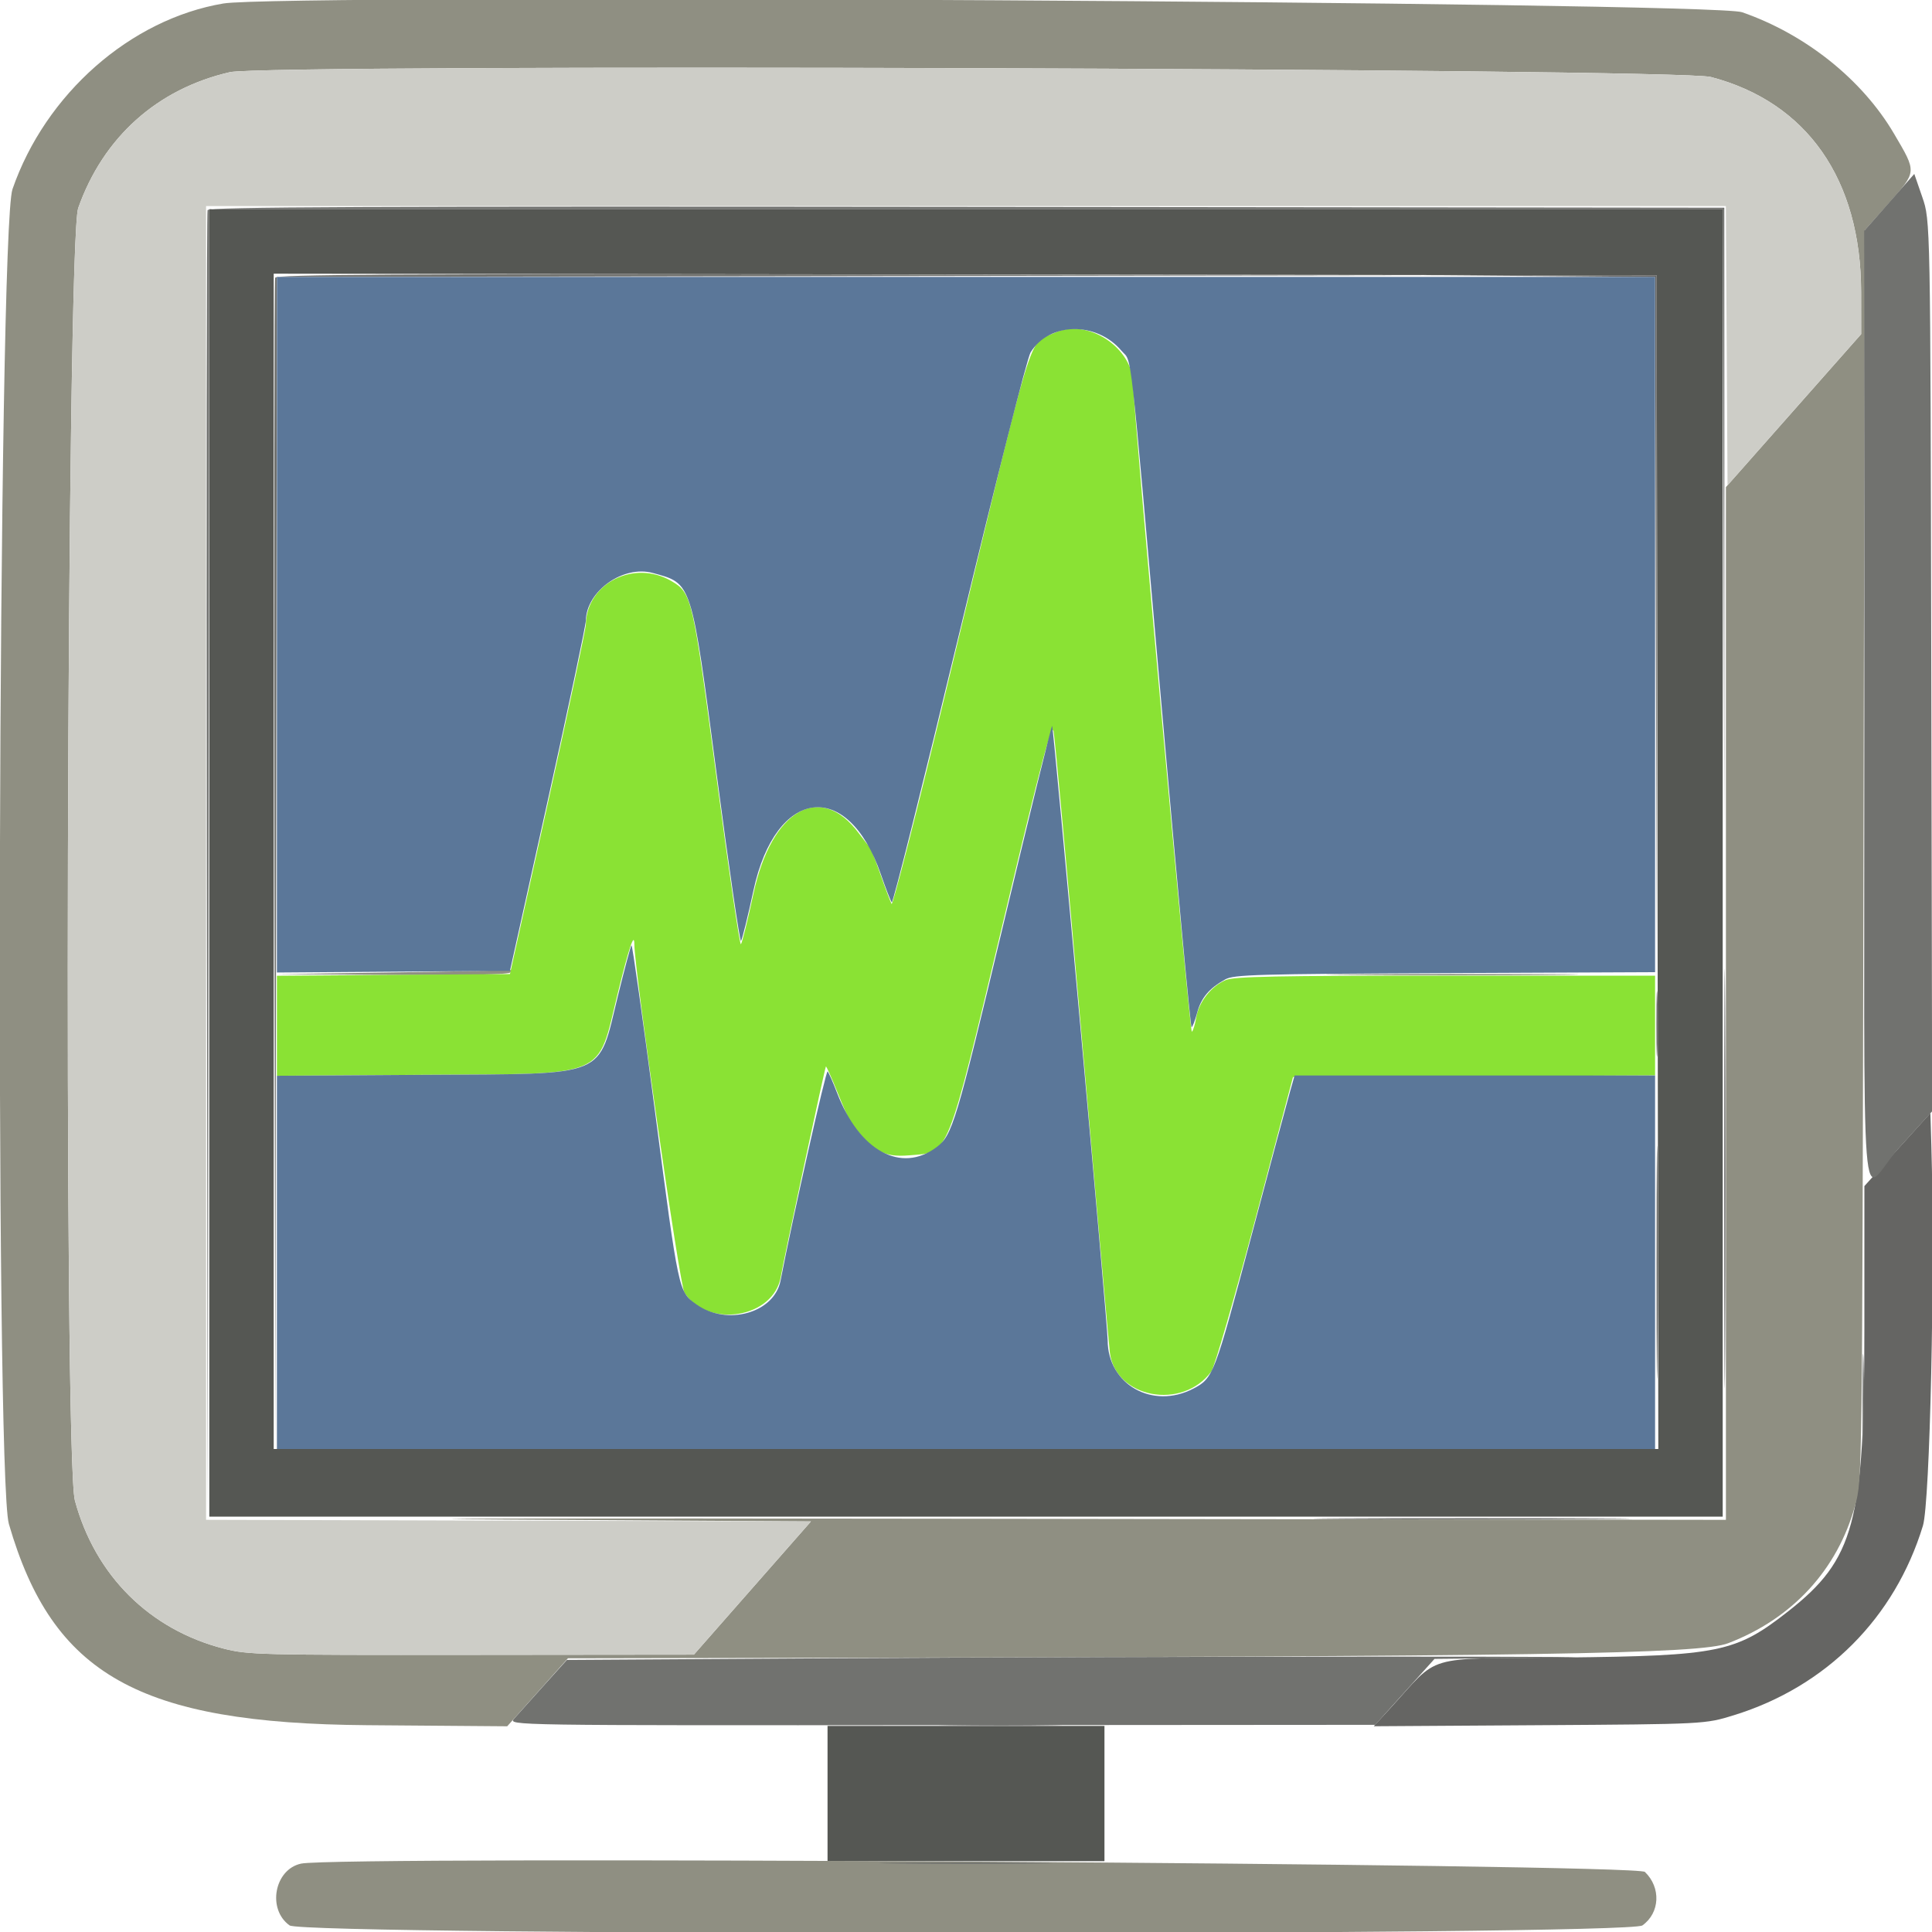 <svg xmlns="http://www.w3.org/2000/svg" width="600" height="600" viewBox="0 0 600 600" version="1.1"><path d="M 65 268 L 65 471 300 471 L 535 471 535 268 L 535 65 300 65 L 65 65 65 268 M 85 267.498 L 85 450 300.003 450 L 515.005 450 514.753 267.750 L 514.500 85.500 299.750 85.248 L 85 84.995 85 267.498 M 257 557 L 257 578 300 578 L 343 578 343 557 L 343 536 300 536 L 257 536 257 557" stroke="none" fill="#555753" fill-rule="evenodd"/><path d="M 477.995 85.743 L 513.991 86.025 514.252 193.762 L 514.513 301.500 514.507 193.500 L 514.500 85.500 478.250 85.481 L 442 85.462 477.995 85.743 M 535.482 366 C 535.482 424.025, 535.602 447.762, 535.750 418.750 C 535.897 389.737, 535.897 342.262, 535.750 313.250 C 535.602 284.237, 535.482 307.975, 535.482 366 M 514.469 392 C 514.469 424.175, 514.595 437.337, 514.749 421.250 C 514.904 405.162, 514.904 378.837, 514.749 362.750 C 514.595 346.662, 514.469 359.825, 514.469 392 M 589.250 357.013 L 579 368.352 579 412.218 C 579 472.803, 575.926 484.256, 555.323 500.426 C 539.069 513.183, 533.953 514.237, 485.723 514.752 C 441.248 515.227, 447.499 513.376, 431.499 530.801 L 426.631 536.102 478.066 535.775 C 529.500 535.449, 529.500 535.449, 538.500 532.666 C 567.181 523.796, 588.460 502.456, 597.185 473.815 C 599.374 466.630, 600.960 394.788, 599.795 355.587 L 599.500 345.674 589.250 357.013 M 294.314 535.749 C 303.561 535.914, 318.411 535.913, 327.314 535.748 C 336.216 535.582, 328.650 535.447, 310.500 535.448 C 292.350 535.448, 285.066 535.583, 294.314 535.749" stroke="none" fill="#656563" fill-rule="evenodd"/><path d="M 69.375 1.083 C 40.479 5.956, 14.122 29.164, 3.874 58.756 C -0.602 71.683, -1.644 458.103, 2.757 473.285 C 16.343 520.157, 43.158 535.218, 114.010 535.773 L 157.521 536.113 166.949 525.557 L 176.378 515 245.939 514.872 C 478.870 514.442, 527.913 513.674, 536.695 510.314 C 556.688 502.667, 570.690 487.442, 576.162 467.399 C 578.319 459.500, 578.319 459.500, 578.721 265.500 L 579.123 71.500 586.617 63.040 C 595.351 53.179, 595.319 53.623, 588.198 41.505 C 578.319 24.692, 560.709 10.621, 541 3.792 C 531.725 0.578, 87.499 -1.973, 69.375 1.083 M 71.405 22.408 C 48.819 27.608, 32.069 42.611, 24.290 64.610 C 20.700 74.763, 19.730 452.962, 23.260 466 C 29.576 489.323, 46.469 506.110, 69.568 512.017 C 76.944 513.904, 80.669 513.997, 146.410 513.931 L 215.500 513.862 233.672 493.181 L 251.844 472.500 158.172 471.910 C 106.652 471.585, 170.587 471.473, 300.250 471.661 L 536 472.002 536 311.641 L 536 151.280 557 127.524 L 578 103.767 577.983 90.633 C 577.936 55.688, 561.174 31.721, 531.314 23.906 C 521.034 21.215, 82.786 19.788, 71.405 22.408 M 122 302 L 85.500 302.538 121.691 302.769 C 144.992 302.918, 158.102 302.644, 158.500 302 C 158.840 301.450, 158.979 301.104, 158.809 301.231 C 158.639 301.358, 142.075 301.704, 122 302 M 419.250 302.749 C 436.712 302.903, 465.287 302.903, 482.750 302.749 C 500.212 302.596, 485.925 302.471, 451 302.471 C 416.075 302.471, 401.787 302.596, 419.250 302.749 M 93.500 578.763 C 85.206 580.552, 82.906 592.949, 89.939 597.957 C 94.477 601.188, 505.523 601.188, 510.061 597.957 C 515.525 594.066, 515.893 586.187, 510.835 581.342 C 508.170 578.789, 104.935 576.297, 93.500 578.763" stroke="none" fill="#8f8f82" fill-rule="evenodd"/><path d="" stroke="none" fill="#000000" fill-rule="evenodd"/><path d="M 327.500 103.362 C 319.021 107.303, 322 97.482, 293.873 214.229 C 284.899 251.480, 277.254 281.405, 276.885 280.729 C 276.516 280.053, 274.956 275.900, 273.418 271.500 C 271.880 267.100, 270.367 263.275, 270.055 263 C 269.744 262.725, 268.227 260.807, 266.685 258.738 C 254.727 242.698, 239.633 251.363, 234.001 277.500 C 232.224 285.750, 230.467 292.831, 230.098 293.237 C 229.729 293.642, 226.337 270.467, 222.561 241.737 C 215.153 185.376, 214.881 184.186, 208.532 180.466 C 196.940 173.673, 182.209 181.101, 181.946 193.872 C 181.916 195.317, 176.600 220.350, 170.132 249.500 L 158.373 302.500 122.186 302.762 L 86 303.025 86 318.560 L 86 334.095 131.250 333.797 C 189.545 333.414, 185.276 335.195, 191.838 308.525 C 195.364 294.196, 197 289.344, 197 293.217 C 197 301.184, 211.089 399.206, 212.556 401.445 C 219.942 412.718, 240.350 409.299, 242.498 396.429 C 243.360 391.262, 256.165 331.585, 256.492 331.211 C 256.630 331.053, 258.244 334.653, 260.078 339.211 C 261.912 343.770, 263.753 347.950, 264.171 348.500 C 271.068 357.583, 274.387 359.464, 282.347 358.804 C 294.953 357.759, 293.739 360.776, 311.577 286.121 C 323.657 235.564, 326.618 224.382, 327.200 227.121 C 327.595 228.979, 331.568 272.125, 336.030 323 C 340.492 373.875, 344.377 417.507, 344.664 419.960 C 346.327 434.178, 367.182 438.135, 376.174 425.938 C 377.163 424.597, 383.275 403.475, 389.758 379 L 401.545 334.500 457.772 334.242 L 514 333.983 514 318.492 L 514 303 448.968 303 C 396.305 303, 383.315 303.259, 380.671 304.364 C 376.192 306.235, 372.322 311.132, 371.507 315.960 C 371.132 318.176, 370.517 320.180, 370.140 320.414 C 369.506 320.806, 351.868 126.215, 351.929 119.500 C 352.033 108.051, 337.734 98.605, 327.500 103.362" stroke="none" fill="#8ae234" fill-rule="evenodd"/><path d="M 586.718 62.855 L 578.935 71.697 578.984 219.531 C 579.040 392.362, 577.298 370.251, 589.774 356.471 L 600.048 345.124 599.774 206.812 C 599.500 68.500, 599.500 68.500, 597 61.256 L 594.500 54.012 586.718 62.855 M 64.463 65.248 C 64.201 65.937, 64.104 157.625, 64.246 269 L 64.505 471.500 64.752 268.250 L 65 65 299.995 65 L 534.990 65 535.252 163 L 535.515 261 535.507 162.750 L 535.500 64.500 300.219 64.248 C 112.520 64.047, 64.843 64.249, 64.463 65.248 M 85.462 86.250 C 85.201 86.938, 85.103 169.175, 85.246 269 L 85.505 450.500 85.753 268.253 L 86 86.005 264.250 85.750 L 442.500 85.494 264.219 85.247 C 122.331 85.050, 85.840 85.255, 85.462 86.250 M 514.407 318 C 514.407 327.075, 514.559 330.788, 514.744 326.250 C 514.929 321.712, 514.929 314.288, 514.744 309.750 C 514.559 305.212, 514.407 308.925, 514.407 318 M 578.430 435 C 578.430 447.925, 578.573 453.212, 578.747 446.750 C 578.921 440.288, 578.921 429.712, 578.747 423.250 C 578.573 416.788, 578.430 422.075, 578.430 435 M 417.250 471.750 C 439.112 471.900, 474.887 471.900, 496.750 471.750 C 518.612 471.599, 500.725 471.476, 457 471.476 C 413.275 471.476, 395.387 471.599, 417.250 471.750 M 258.775 514.991 L 176.050 515.500 168.775 523.573 C 164.774 528.012, 160.672 532.592, 159.661 533.750 C 157.822 535.854, 157.822 535.854, 292.454 535.757 L 427.086 535.661 436.293 525.423 L 445.500 515.184 482 514.829 C 502.075 514.634, 478.675 514.476, 430 514.479 C 381.325 514.481, 304.274 514.712, 258.775 514.991 M 278.250 578.749 C 290.213 578.908, 309.788 578.908, 321.750 578.749 C 333.713 578.589, 323.925 578.459, 300 578.459 C 276.075 578.459, 266.288 578.589, 278.250 578.749" stroke="none" fill="#71726f" fill-rule="evenodd"/><path d="M 71.405 22.408 C 48.819 27.608, 32.069 42.611, 24.290 64.610 C 20.700 74.763, 19.730 452.962, 23.260 466 C 29.576 489.323, 46.469 506.110, 69.568 512.017 C 76.944 513.904, 80.669 513.997, 146.410 513.931 L 215.500 513.862 233.672 493.181 L 251.844 472.500 157.922 472.245 L 64 471.990 64 267.995 L 64 64 299.989 64 L 535.979 64 536.239 107.364 L 536.500 150.728 557.250 127.244 L 578 103.761 577.983 90.630 C 577.936 55.688, 561.173 31.721, 531.314 23.906 C 521.034 21.215, 82.786 19.788, 71.405 22.408" stroke="none" fill="#cdcdc7" fill-rule="evenodd"/><path d="M 86 194.012 L 86 302.025 122.186 301.762 L 158.373 301.500 170.132 248.500 C 176.600 219.350, 181.916 194.240, 181.946 192.700 C 182.123 183.529, 193.545 175.430, 202.750 177.949 C 215.029 181.310, 214.627 180.041, 222.608 240.712 C 226.385 269.429, 229.767 292.604, 230.122 292.212 C 230.478 291.820, 232.225 284.750, 234.003 276.500 C 240.912 244.458, 263.232 241.636, 273.551 271.500 C 275.072 275.900, 276.602 279.835, 276.952 280.244 C 277.301 280.653, 286.724 243.078, 297.890 196.744 C 309.295 149.419, 319.005 111.169, 320.047 109.462 C 325.831 99.986, 340.553 99.738, 348.334 108.986 C 351.651 112.927, 350.558 103.228, 360.699 218.750 C 365.540 273.887, 369.744 318.999, 370.043 319 C 370.341 319, 371.120 317, 371.774 314.557 C 373.021 309.892, 375.500 306.941, 380.500 304.165 C 383.197 302.668, 390.086 302.471, 448.750 302.209 L 514 301.918 514 193.959 L 514 86 300 86 L 86 86 86 194.012 M 311.562 287.279 C 296.859 348.969, 295.770 352.589, 290.815 356.288 C 279.833 364.488, 266.926 357.456, 260.002 339.500 C 258.729 336.200, 257.391 333.155, 257.027 332.733 C 256.532 332.158, 246.225 377.969, 242.403 397.732 C 240.458 407.785, 225.688 411.903, 216.207 405.035 C 210.698 401.044, 210.836 401.695, 203.365 344.796 C 199.631 316.358, 196.368 293.299, 196.114 293.552 C 195.861 293.806, 193.982 300.810, 191.939 309.118 C 185.553 335.089, 189.619 333.421, 131.750 333.797 L 86 334.094 86 392.047 L 86 450 300 450 L 514 450 514 392 L 514 334 458.028 334 L 402.056 334 400.562 339.250 C 399.741 342.137, 394.316 362.422, 388.508 384.326 C 377.180 427.042, 376.810 428.011, 370.597 431.253 C 357.957 437.849, 344.011 429.973, 343.996 416.230 C 343.990 411.416, 327.221 225.888, 326.749 225.416 C 326.553 225.219, 319.718 253.058, 311.562 287.279" stroke="none" fill="#5b7799" fill-rule="evenodd"/></svg>
